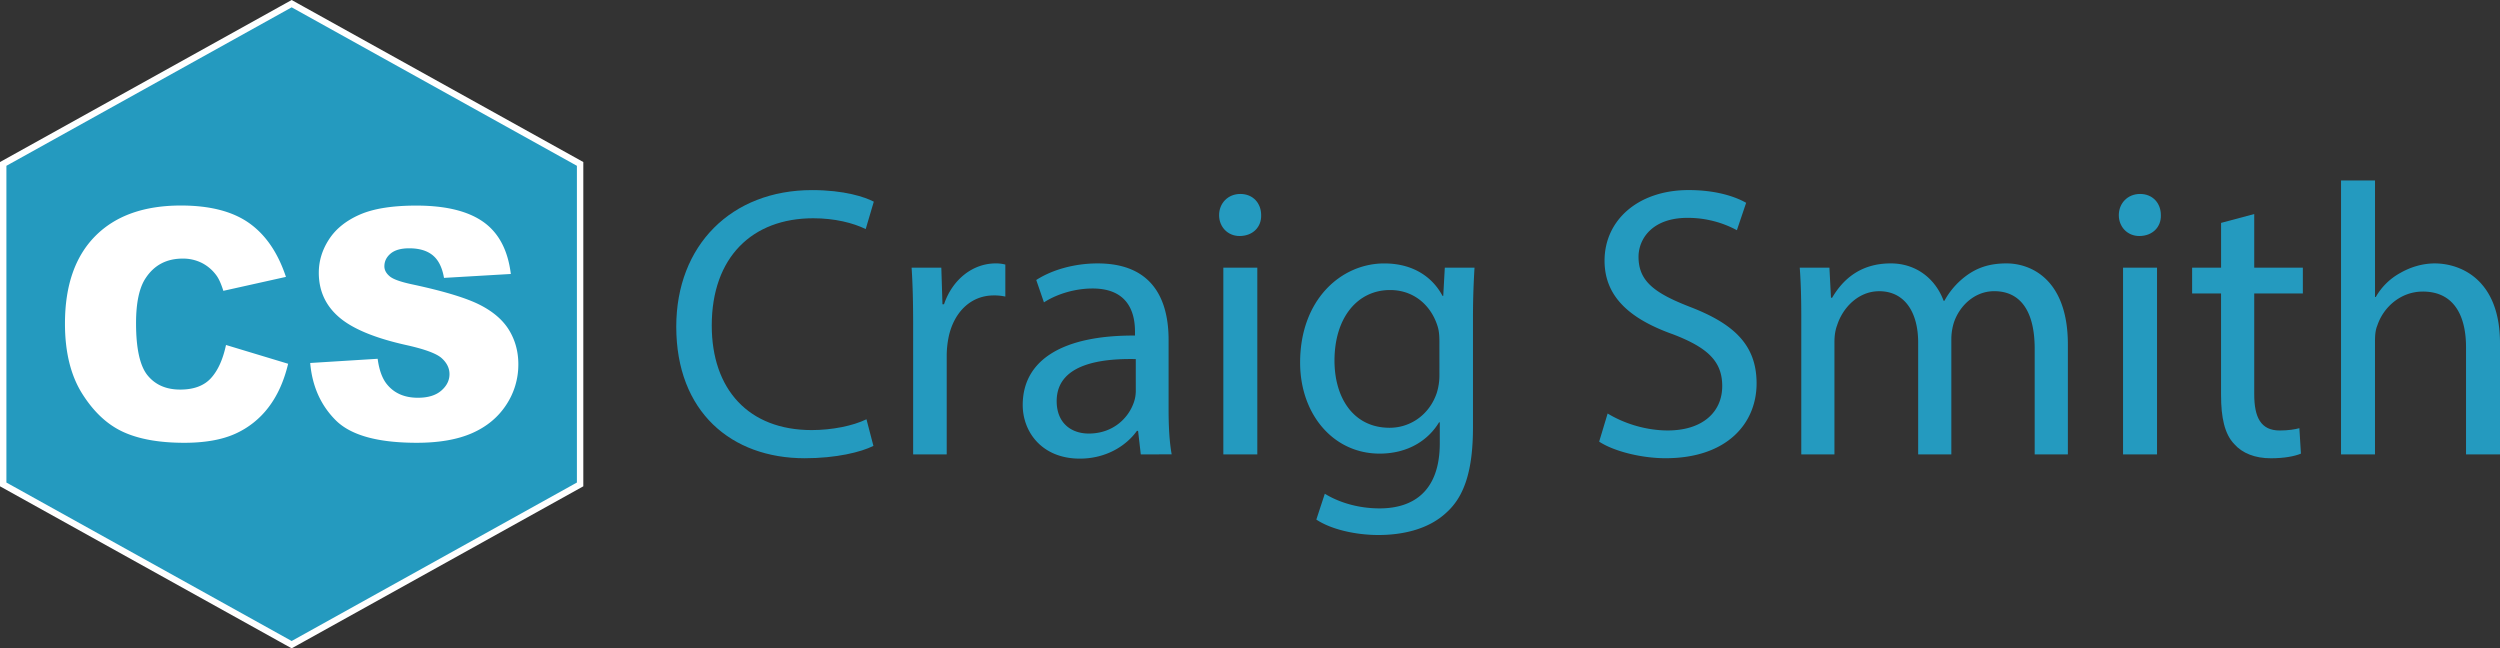 <svg xmlns="http://www.w3.org/2000/svg" viewBox="0 0 3900.13 1011.44"><rect x="0" y="0" width="3900.13" height="1011.44" fill="#333333" stroke="none"/><defs><style>.cls-1,.cls-3{fill:#249abf;}.cls-1{stroke:#fff;stroke-miterlimit:10;stroke-width:10px;}.cls-2{fill:#fff;}</style></defs><title>Asset 1</title><g id="Layer_2" data-name="Layer 2"><g id="Layer_1-2" data-name="Layer 1"><polygon class="cls-1" points="5 255.72 5 755.72 455 1005.72 905 755.72 905 255.72 455 5.72 5 255.72"/><path class="cls-2" d="M352.58,538.19l96.93,29.3q-9.76,40.77-30.76,68.11a133.51,133.51,0,0,1-52.13,41.26q-31.12,13.92-79.22,13.92-58.35,0-95.34-17t-63.84-59.65q-26.86-42.69-26.86-109.3,0-88.81,47.24-136.51t133.67-47.7q67.62,0,106.32,27.34t57.5,84l-97.66,21.76q-5.13-16.35-10.74-23.93A63.78,63.78,0,0,0,315,410.26a65.42,65.42,0,0,0-30-6.84q-37.6,0-57.62,30.24-15.13,22.44-15.14,70.47,0,59.51,18.07,81.57t50.78,22.07q31.74,0,48-17.82T352.58,538.19Z"/><path class="cls-2" d="M483.93,566.27l105.23-6.55q3.4,25.63,13.91,39.07,17.08,21.74,48.83,21.73,23.67,0,36.5-11.11t12.82-25.76q0-13.93-12.22-24.93T632.36,538Q559.6,521.6,528.6,494.51q-31.26-27.11-31.25-69.09,0-27.59,16-52.13t48.1-38.57q32.1-14,88-14,68.59,0,104.61,25.51t42.85,81.18l-104.25,6.1q-4.15-24.17-17.45-35.15t-36.75-11q-19.29,0-29.05,8.18t-9.77,19.9q0,8.55,8.06,15.38,7.81,7.08,37.11,13.18,72.51,15.63,103.88,31.62t45.66,39.67q14.28,23.69,14.28,53a113.49,113.49,0,0,1-19,63.48q-19.07,29-53.26,44t-86.18,15q-91.31,0-126.46-35.16T483.93,566.27Z"/><path class="cls-3" d="M1362.57,695.62c-19.26,9.63-57.78,19.26-107.14,19.26-114.36,0-200.43-72.23-200.43-205.25,0-127,86.07-213.07,211.87-213.07,50.56,0,82.46,10.83,96.3,18.06l-12.64,42.73c-19.86-9.63-48.15-16.85-81.86-16.85-95.1,0-158.3,60.79-158.3,167.33,0,99.31,57.18,163.11,155.9,163.11,31.9,0,64.4-6.62,85.47-16.85Z"/><path class="cls-3" d="M1424.56,508.43c0-34.31-.6-63.8-2.41-90.89h46.35l1.8,57.18h2.41c13.24-39.12,45.14-63.8,80.66-63.8a56.93,56.93,0,0,1,15,1.81v49.95a79.72,79.72,0,0,0-18.05-1.8c-37.32,0-63.8,28.29-71,68a149.63,149.63,0,0,0-2.4,24.68V708.86h-52.37Z"/><path class="cls-3" d="M1779.68,708.86l-4.21-36.72h-1.81c-16.25,22.88-47.55,43.34-89.08,43.34-59,0-89.08-41.53-89.08-83.66,0-70.42,62.6-109,175.15-108.34v-6c0-24.08-6.62-67.42-66.2-67.42-27.09,0-55.38,8.43-75.84,21.67l-12-34.91c24.07-15.65,59-25.88,95.7-25.88,89.08,0,110.75,60.79,110.75,119.18V639c0,25.28,1.2,50,4.82,69.82Zm-7.82-148.67c-57.78-1.2-123.39,9-123.39,65.61,0,34.31,22.87,50.56,50,50.56,37.92,0,62-24.08,70.42-48.76a55.38,55.38,0,0,0,3-16.85Z"/><path class="cls-3" d="M1967.47,335.68c.6,18.06-12.64,32.51-33.71,32.51-18.65,0-31.9-14.45-31.9-32.51,0-18.66,13.85-33.1,33.11-33.1C1954.83,302.58,1967.47,317,1967.47,335.68Zm-59,373.18V417.54h53V708.86Z"/><path class="cls-3" d="M2300.31,417.54c-1.2,21.07-2.4,44.54-2.4,80V666.73c0,66.81-13.24,107.74-41.53,133-28.29,26.48-69.22,34.91-105.94,34.91-34.91,0-73.43-8.43-96.9-24.08l13.24-40.33c19.26,12,49.35,22.88,85.47,22.88,54.17,0,93.89-28.29,93.89-101.72V658.9h-1.2c-16.25,27.09-47.55,48.76-92.69,48.76-72.23,0-124-61.4-124-142,0-98.71,64.4-154.69,131.21-154.69,50.56,0,78.25,26.48,90.89,50.56h1.2l2.41-43.94Zm-54.77,115c0-9-.6-16.85-3-24.07-9.63-30.7-35.51-56-74-56-50.56,0-86.67,42.74-86.67,110.15,0,57.18,28.89,104.73,86.07,104.73,32.5,0,62-20.46,73.43-54.17a92.14,92.14,0,0,0,4.21-28.29Z"/><path class="cls-3" d="M2508,645.06c23.47,14.45,57.78,26.48,93.89,26.48,53.57,0,84.87-28.29,84.87-69.22,0-37.92-21.67-59.58-76.44-80.65-66.21-23.47-107.14-57.78-107.14-115,0-63.2,52.36-110.15,131.21-110.15,41.53,0,71.63,9.63,89.69,19.86l-14.45,42.74a161.49,161.49,0,0,0-77-19.26c-55.38,0-76.44,33.1-76.44,60.79,0,37.92,24.68,56.58,80.65,78.25,68.62,26.48,103.53,59.58,103.53,119.17,0,62.6-46.35,116.77-142.05,116.77-39.12,0-81.86-11.44-103.53-25.88Z"/><path class="cls-3" d="M2810.1,496.39c0-30.09-.6-54.77-2.4-78.85H2854l2.41,46.95h1.81c16.25-27.69,43.33-53.57,91.48-53.57,39.73,0,69.82,24.08,82.46,58.38h1.21a119.87,119.87,0,0,1,32.5-37.91c17.46-13.25,36.72-20.47,64.4-20.47,38.53,0,95.71,25.28,95.71,126.4V708.86h-51.77V543.94c0-56-20.46-89.68-63.2-89.68-30.09,0-53.57,22.27-62.59,48.15a87.11,87.11,0,0,0-4.22,26.48v180h-51.76V534.31c0-46.35-20.47-80-60.79-80-33.11,0-57.18,26.48-65.61,53-3,7.83-4.21,16.86-4.21,25.89V708.86H2810.1Z"/><path class="cls-3" d="M3371.07,335.68c.6,18.06-12.64,32.51-33.71,32.51-18.65,0-31.9-14.45-31.9-32.51,0-18.66,13.85-33.1,33.11-33.1C3358.43,302.58,3371.07,317,3371.07,335.68Zm-59,373.18V417.54h53V708.86Z"/><path class="cls-3" d="M3516.72,333.88v83.66h75.84v40.33h-75.84V615c0,36.12,10.24,56.58,39.73,56.58,13.84,0,24.08-1.8,30.7-3.61l2.4,39.73c-10.23,4.21-26.48,7.22-46.94,7.22-24.68,0-44.54-7.83-57.18-22.27-15-15.65-20.47-41.53-20.47-75.84V457.87h-45.14V417.54H3465V347.72Z"/><path class="cls-3" d="M3652.15,281.51h53V463.29h1.21A98.25,98.25,0,0,1,3744.24,426c15.65-9,34.3-15.05,54.17-15.05,39.12,0,101.72,24.08,101.72,124.59V708.86h-53V541.53c0-46.95-17.45-86.67-67.41-86.67-34.31,0-61.39,24.08-71,53-3,7.22-3.61,15-3.61,25.28V708.86h-53Z"/></g></g></svg>